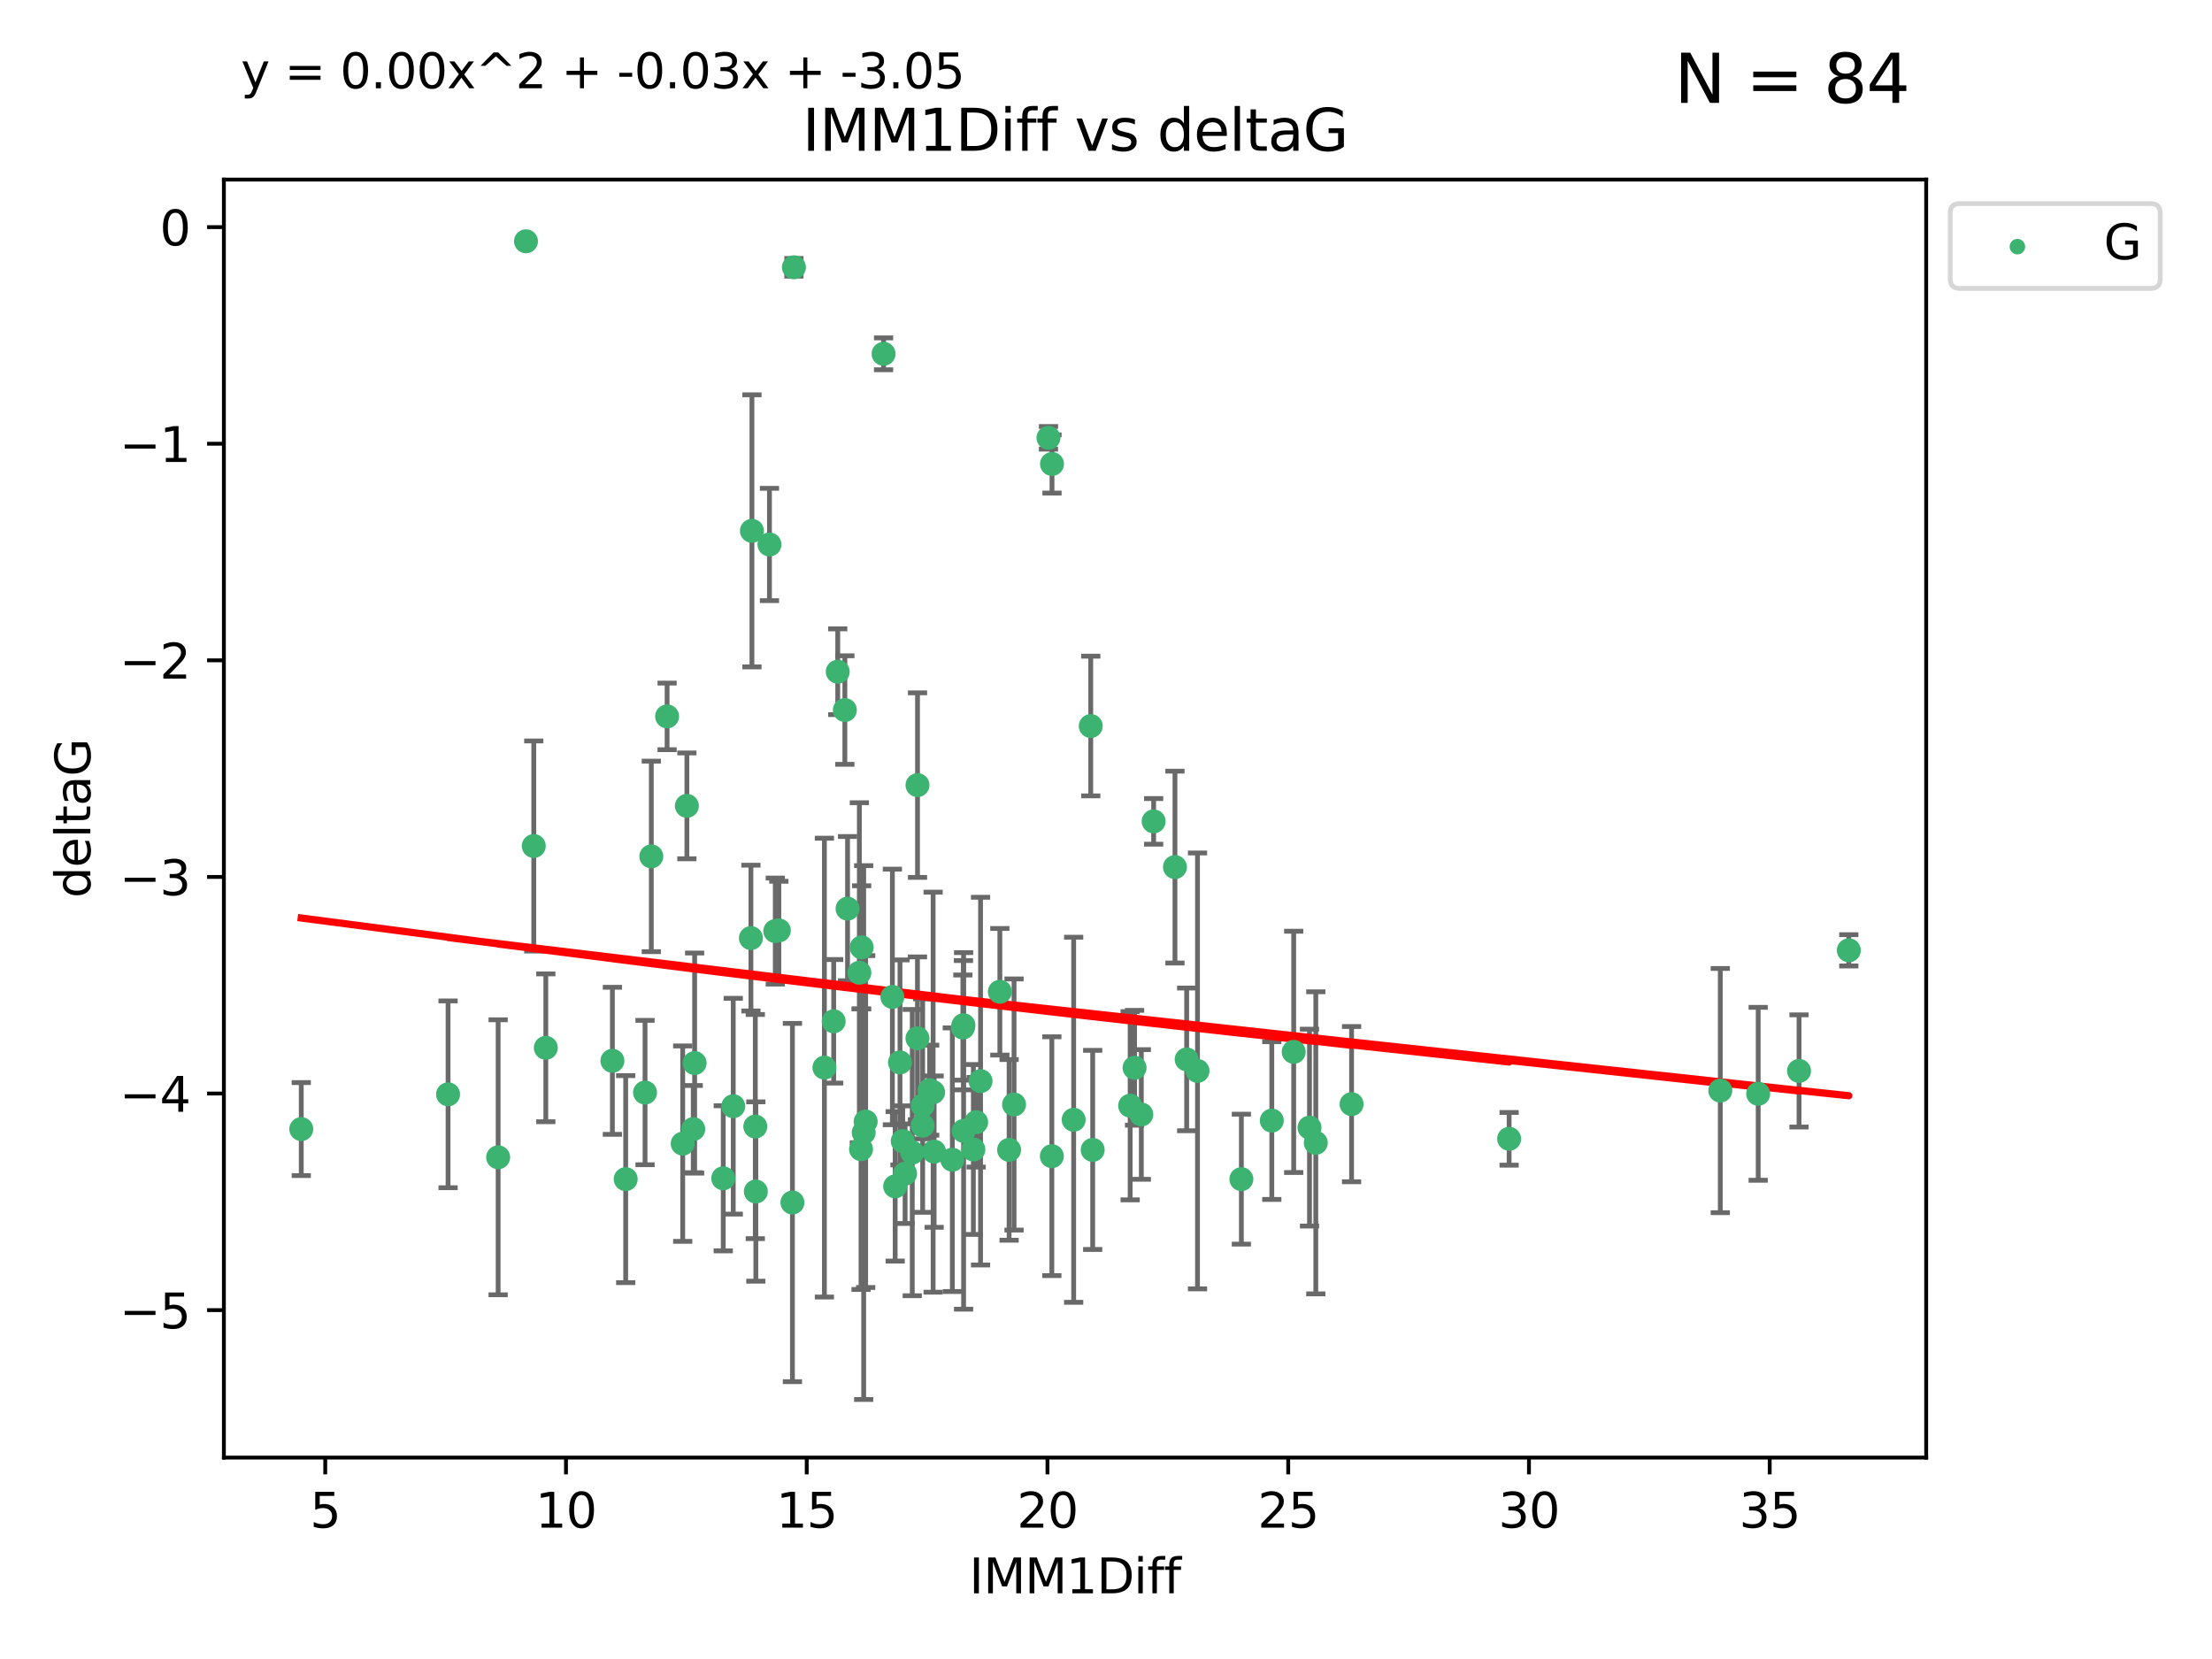 <?xml version="1.0" encoding="utf-8" standalone="no"?>
<!DOCTYPE svg PUBLIC "-//W3C//DTD SVG 1.1//EN"
  "http://www.w3.org/Graphics/SVG/1.1/DTD/svg11.dtd">
<svg xmlns:xlink="http://www.w3.org/1999/xlink" width="460.8pt" height="345.6pt" viewBox="0 0 460.8 345.6" xmlns="http://www.w3.org/2000/svg" version="1.1">
 <defs>
  <style type="text/css">*{stroke-linejoin: round; stroke-linecap: butt}</style>
 </defs>
 <g id="figure_1">
  <g id="patch_1">
   <path d="M 0 345.6 
L 460.8 345.6 
L 460.8 0 
L 0 0 
z
" style="fill: #ffffff"/>
  </g>
  <g id="axes_1">
   <g id="patch_2">
    <path d="M 46.64 303.64 
L 401.26 303.64 
L 401.26 37.411 
L 46.64 37.411 
z
" style="fill: #ffffff"/>
   </g>
   <g id="PathCollection_1">
    <defs>
     <path id="mffdbdaf024" d="M 0 1.118 
C 0.297 1.118 0.581 1 0.791 0.791 
C 1 0.581 1.118 0.297 1.118 0 
C 1.118 -0.297 1 -0.581 0.791 -0.791 
C 0.581 -1 0.297 -1.118 0 -1.118 
C -0.297 -1.118 -0.581 -1 -0.791 -0.791 
C -1 -0.581 -1.118 -0.297 -1.118 0 
C -1.118 0.297 -1 0.581 -0.791 0.791 
C -0.581 1 -0.297 1.118 0 1.118 
z
" style="stroke: #3cb371"/>
    </defs>
    <g clip-path="url(#p350403cdc2)">
     <use xlink:href="#mffdbdaf024" x="62.759" y="235.21" style="fill: #3cb371; stroke: #3cb371"/>
     <use xlink:href="#mffdbdaf024" x="130.343" y="245.636" style="fill: #3cb371; stroke: #3cb371"/>
     <use xlink:href="#mffdbdaf024" x="179.371" y="239.396" style="fill: #3cb371; stroke: #3cb371"/>
     <use xlink:href="#mffdbdaf024" x="93.341" y="227.969" style="fill: #3cb371; stroke: #3cb371"/>
     <use xlink:href="#mffdbdaf024" x="264.939" y="233.438" style="fill: #3cb371; stroke: #3cb371"/>
     <use xlink:href="#mffdbdaf024" x="157.344" y="234.679" style="fill: #3cb371; stroke: #3cb371"/>
     <use xlink:href="#mffdbdaf024" x="219.12" y="240.856" style="fill: #3cb371; stroke: #3cb371"/>
     <use xlink:href="#mffdbdaf024" x="144.415" y="235.209" style="fill: #3cb371; stroke: #3cb371"/>
     <use xlink:href="#mffdbdaf024" x="165.078" y="250.507" style="fill: #3cb371; stroke: #3cb371"/>
     <use xlink:href="#mffdbdaf024" x="188.548" y="244.499" style="fill: #3cb371; stroke: #3cb371"/>
     <use xlink:href="#mffdbdaf024" x="281.559" y="230.01" style="fill: #3cb371; stroke: #3cb371"/>
     <use xlink:href="#mffdbdaf024" x="150.664" y="245.465" style="fill: #3cb371; stroke: #3cb371"/>
     <use xlink:href="#mffdbdaf024" x="202.771" y="239.458" style="fill: #3cb371; stroke: #3cb371"/>
     <use xlink:href="#mffdbdaf024" x="186.482" y="247.139" style="fill: #3cb371; stroke: #3cb371"/>
     <use xlink:href="#mffdbdaf024" x="269.502" y="219.121" style="fill: #3cb371; stroke: #3cb371"/>
     <use xlink:href="#mffdbdaf024" x="236.352" y="222.438" style="fill: #3cb371; stroke: #3cb371"/>
     <use xlink:href="#mffdbdaf024" x="179.922" y="235.937" style="fill: #3cb371; stroke: #3cb371"/>
     <use xlink:href="#mffdbdaf024" x="203.353" y="233.778" style="fill: #3cb371; stroke: #3cb371"/>
     <use xlink:href="#mffdbdaf024" x="204.266" y="225.218" style="fill: #3cb371; stroke: #3cb371"/>
     <use xlink:href="#mffdbdaf024" x="227.626" y="239.545" style="fill: #3cb371; stroke: #3cb371"/>
     <use xlink:href="#mffdbdaf024" x="272.792" y="234.902" style="fill: #3cb371; stroke: #3cb371"/>
     <use xlink:href="#mffdbdaf024" x="244.768" y="180.628" style="fill: #3cb371; stroke: #3cb371"/>
     <use xlink:href="#mffdbdaf024" x="103.773" y="241.086" style="fill: #3cb371; stroke: #3cb371"/>
     <use xlink:href="#mffdbdaf024" x="187.485" y="221.322" style="fill: #3cb371; stroke: #3cb371"/>
     <use xlink:href="#mffdbdaf024" x="210.214" y="239.542" style="fill: #3cb371; stroke: #3cb371"/>
     <use xlink:href="#mffdbdaf024" x="274.106" y="238.074" style="fill: #3cb371; stroke: #3cb371"/>
     <use xlink:href="#mffdbdaf024" x="192.209" y="230.321" style="fill: #3cb371; stroke: #3cb371"/>
     <use xlink:href="#mffdbdaf024" x="173.673" y="212.755" style="fill: #3cb371; stroke: #3cb371"/>
     <use xlink:href="#mffdbdaf024" x="200.735" y="235.588" style="fill: #3cb371; stroke: #3cb371"/>
     <use xlink:href="#mffdbdaf024" x="194.386" y="227.525" style="fill: #3cb371; stroke: #3cb371"/>
     <use xlink:href="#mffdbdaf024" x="188.057" y="237.715" style="fill: #3cb371; stroke: #3cb371"/>
     <use xlink:href="#mffdbdaf024" x="162.249" y="193.822" style="fill: #3cb371; stroke: #3cb371"/>
     <use xlink:href="#mffdbdaf024" x="237.757" y="232.165" style="fill: #3cb371; stroke: #3cb371"/>
     <use xlink:href="#mffdbdaf024" x="194.597" y="239.905" style="fill: #3cb371; stroke: #3cb371"/>
     <use xlink:href="#mffdbdaf024" x="138.969" y="149.237" style="fill: #3cb371; stroke: #3cb371"/>
     <use xlink:href="#mffdbdaf024" x="156.642" y="110.585" style="fill: #3cb371; stroke: #3cb371"/>
     <use xlink:href="#mffdbdaf024" x="190.043" y="240.11" style="fill: #3cb371; stroke: #3cb371"/>
     <use xlink:href="#mffdbdaf024" x="314.378" y="237.234" style="fill: #3cb371; stroke: #3cb371"/>
     <use xlink:href="#mffdbdaf024" x="235.43" y="230.339" style="fill: #3cb371; stroke: #3cb371"/>
     <use xlink:href="#mffdbdaf024" x="258.599" y="245.638" style="fill: #3cb371; stroke: #3cb371"/>
     <use xlink:href="#mffdbdaf024" x="127.574" y="220.986" style="fill: #3cb371; stroke: #3cb371"/>
     <use xlink:href="#mffdbdaf024" x="156.431" y="195.418" style="fill: #3cb371; stroke: #3cb371"/>
     <use xlink:href="#mffdbdaf024" x="161.507" y="193.962" style="fill: #3cb371; stroke: #3cb371"/>
     <use xlink:href="#mffdbdaf024" x="180.334" y="233.64" style="fill: #3cb371; stroke: #3cb371"/>
     <use xlink:href="#mffdbdaf024" x="184.065" y="73.708" style="fill: #3cb371; stroke: #3cb371"/>
     <use xlink:href="#mffdbdaf024" x="198.388" y="241.588" style="fill: #3cb371; stroke: #3cb371"/>
     <use xlink:href="#mffdbdaf024" x="358.37" y="227.188" style="fill: #3cb371; stroke: #3cb371"/>
     <use xlink:href="#mffdbdaf024" x="192.209" y="234.491" style="fill: #3cb371; stroke: #3cb371"/>
     <use xlink:href="#mffdbdaf024" x="223.664" y="233.267" style="fill: #3cb371; stroke: #3cb371"/>
     <use xlink:href="#mffdbdaf024" x="157.455" y="248.215" style="fill: #3cb371; stroke: #3cb371"/>
     <use xlink:href="#mffdbdaf024" x="191.126" y="216.298" style="fill: #3cb371; stroke: #3cb371"/>
     <use xlink:href="#mffdbdaf024" x="374.77" y="223.095" style="fill: #3cb371; stroke: #3cb371"/>
     <use xlink:href="#mffdbdaf024" x="160.293" y="113.426" style="fill: #3cb371; stroke: #3cb371"/>
     <use xlink:href="#mffdbdaf024" x="193.664" y="227.101" style="fill: #3cb371; stroke: #3cb371"/>
     <use xlink:href="#mffdbdaf024" x="366.264" y="227.86" style="fill: #3cb371; stroke: #3cb371"/>
     <use xlink:href="#mffdbdaf024" x="174.516" y="139.931" style="fill: #3cb371; stroke: #3cb371"/>
     <use xlink:href="#mffdbdaf024" x="134.375" y="227.599" style="fill: #3cb371; stroke: #3cb371"/>
     <use xlink:href="#mffdbdaf024" x="200.585" y="214.058" style="fill: #3cb371; stroke: #3cb371"/>
     <use xlink:href="#mffdbdaf024" x="143.091" y="167.877" style="fill: #3cb371; stroke: #3cb371"/>
     <use xlink:href="#mffdbdaf024" x="179.02" y="202.635" style="fill: #3cb371; stroke: #3cb371"/>
     <use xlink:href="#mffdbdaf024" x="109.57" y="50.266" style="fill: #3cb371; stroke: #3cb371"/>
     <use xlink:href="#mffdbdaf024" x="135.679" y="178.402" style="fill: #3cb371; stroke: #3cb371"/>
     <use xlink:href="#mffdbdaf024" x="176" y="147.918" style="fill: #3cb371; stroke: #3cb371"/>
     <use xlink:href="#mffdbdaf024" x="249.462" y="223.093" style="fill: #3cb371; stroke: #3cb371"/>
     <use xlink:href="#mffdbdaf024" x="227.225" y="151.245" style="fill: #3cb371; stroke: #3cb371"/>
     <use xlink:href="#mffdbdaf024" x="385.141" y="197.967" style="fill: #3cb371; stroke: #3cb371"/>
     <use xlink:href="#mffdbdaf024" x="171.738" y="222.403" style="fill: #3cb371; stroke: #3cb371"/>
     <use xlink:href="#mffdbdaf024" x="176.562" y="189.289" style="fill: #3cb371; stroke: #3cb371"/>
     <use xlink:href="#mffdbdaf024" x="247.205" y="220.694" style="fill: #3cb371; stroke: #3cb371"/>
     <use xlink:href="#mffdbdaf024" x="179.501" y="197.354" style="fill: #3cb371; stroke: #3cb371"/>
     <use xlink:href="#mffdbdaf024" x="185.9" y="207.68" style="fill: #3cb371; stroke: #3cb371"/>
     <use xlink:href="#mffdbdaf024" x="208.288" y="206.604" style="fill: #3cb371; stroke: #3cb371"/>
     <use xlink:href="#mffdbdaf024" x="211.247" y="230.088" style="fill: #3cb371; stroke: #3cb371"/>
     <use xlink:href="#mffdbdaf024" x="111.195" y="176.241" style="fill: #3cb371; stroke: #3cb371"/>
     <use xlink:href="#mffdbdaf024" x="144.706" y="221.454" style="fill: #3cb371; stroke: #3cb371"/>
     <use xlink:href="#mffdbdaf024" x="142.219" y="238.241" style="fill: #3cb371; stroke: #3cb371"/>
     <use xlink:href="#mffdbdaf024" x="152.75" y="230.443" style="fill: #3cb371; stroke: #3cb371"/>
     <use xlink:href="#mffdbdaf024" x="191.136" y="163.553" style="fill: #3cb371; stroke: #3cb371"/>
     <use xlink:href="#mffdbdaf024" x="200.705" y="213.569" style="fill: #3cb371; stroke: #3cb371"/>
     <use xlink:href="#mffdbdaf024" x="219.151" y="96.654" style="fill: #3cb371; stroke: #3cb371"/>
     <use xlink:href="#mffdbdaf024" x="165.388" y="55.682" style="fill: #3cb371; stroke: #3cb371"/>
     <use xlink:href="#mffdbdaf024" x="218.418" y="91.203" style="fill: #3cb371; stroke: #3cb371"/>
     <use xlink:href="#mffdbdaf024" x="240.324" y="171.107" style="fill: #3cb371; stroke: #3cb371"/>
     <use xlink:href="#mffdbdaf024" x="113.703" y="218.278" style="fill: #3cb371; stroke: #3cb371"/>
    </g>
   </g>
   <g id="matplotlib.axis_1">
    <g id="xtick_1">
     <g id="line2d_1">
      <defs>
       <path id="mfec457df50" d="M 0 0 
L 0 3.5 
" style="stroke: #000000; stroke-width: 0.8"/>
      </defs>
      <g>
       <use xlink:href="#mfec457df50" x="67.754" y="303.64" style="stroke: #000000; stroke-width: 0.8"/>
      </g>
     </g>
     <g id="text_1">
      <!-- 5 -->
      <g transform="translate(64.573 318.238)scale(0.1 -0.1)">
       <defs>
        <path id="DejaVuSans-35" d="M 691 4666 
L 3169 4666 
L 3169 4134 
L 1269 4134 
L 1269 2991 
Q 1406 3038 1543 3061 
Q 1681 3084 1819 3084 
Q 2600 3084 3056 2656 
Q 3513 2228 3513 1497 
Q 3513 744 3044 326 
Q 2575 -91 1722 -91 
Q 1428 -91 1123 -41 
Q 819 9 494 109 
L 494 744 
Q 775 591 1075 516 
Q 1375 441 1709 441 
Q 2250 441 2565 725 
Q 2881 1009 2881 1497 
Q 2881 1984 2565 2268 
Q 2250 2553 1709 2553 
Q 1456 2553 1204 2497 
Q 953 2441 691 2322 
L 691 4666 
z
" transform="scale(0.016)"/>
       </defs>
       <use xlink:href="#DejaVuSans-35"/>
      </g>
     </g>
    </g>
    <g id="xtick_2">
     <g id="line2d_2">
      <g>
       <use xlink:href="#mfec457df50" x="117.905" y="303.64" style="stroke: #000000; stroke-width: 0.8"/>
      </g>
     </g>
     <g id="text_2">
      <!-- 10 -->
      <g transform="translate(111.543 318.238)scale(0.1 -0.1)">
       <defs>
        <path id="DejaVuSans-31" d="M 794 531 
L 1825 531 
L 1825 4091 
L 703 3866 
L 703 4441 
L 1819 4666 
L 2450 4666 
L 2450 531 
L 3481 531 
L 3481 0 
L 794 0 
L 794 531 
z
" transform="scale(0.016)"/>
        <path id="DejaVuSans-30" d="M 2034 4250 
Q 1547 4250 1301 3770 
Q 1056 3291 1056 2328 
Q 1056 1369 1301 889 
Q 1547 409 2034 409 
Q 2525 409 2770 889 
Q 3016 1369 3016 2328 
Q 3016 3291 2770 3770 
Q 2525 4250 2034 4250 
z
M 2034 4750 
Q 2819 4750 3233 4129 
Q 3647 3509 3647 2328 
Q 3647 1150 3233 529 
Q 2819 -91 2034 -91 
Q 1250 -91 836 529 
Q 422 1150 422 2328 
Q 422 3509 836 4129 
Q 1250 4750 2034 4750 
z
" transform="scale(0.016)"/>
       </defs>
       <use xlink:href="#DejaVuSans-31"/>
       <use xlink:href="#DejaVuSans-30" x="63.623"/>
      </g>
     </g>
    </g>
    <g id="xtick_3">
     <g id="line2d_3">
      <g>
       <use xlink:href="#mfec457df50" x="168.057" y="303.64" style="stroke: #000000; stroke-width: 0.8"/>
      </g>
     </g>
     <g id="text_3">
      <!-- 15 -->
      <g transform="translate(161.694 318.238)scale(0.1 -0.1)">
       <use xlink:href="#DejaVuSans-31"/>
       <use xlink:href="#DejaVuSans-35" x="63.623"/>
      </g>
     </g>
    </g>
    <g id="xtick_4">
     <g id="line2d_4">
      <g>
       <use xlink:href="#mfec457df50" x="218.208" y="303.64" style="stroke: #000000; stroke-width: 0.8"/>
      </g>
     </g>
     <g id="text_4">
      <!-- 20 -->
      <g transform="translate(211.845 318.238)scale(0.1 -0.1)">
       <defs>
        <path id="DejaVuSans-32" d="M 1228 531 
L 3431 531 
L 3431 0 
L 469 0 
L 469 531 
Q 828 903 1448 1529 
Q 2069 2156 2228 2338 
Q 2531 2678 2651 2914 
Q 2772 3150 2772 3378 
Q 2772 3750 2511 3984 
Q 2250 4219 1831 4219 
Q 1534 4219 1204 4116 
Q 875 4013 500 3803 
L 500 4441 
Q 881 4594 1212 4672 
Q 1544 4750 1819 4750 
Q 2544 4750 2975 4387 
Q 3406 4025 3406 3419 
Q 3406 3131 3298 2873 
Q 3191 2616 2906 2266 
Q 2828 2175 2409 1742 
Q 1991 1309 1228 531 
z
" transform="scale(0.016)"/>
       </defs>
       <use xlink:href="#DejaVuSans-32"/>
       <use xlink:href="#DejaVuSans-30" x="63.623"/>
      </g>
     </g>
    </g>
    <g id="xtick_5">
     <g id="line2d_5">
      <g>
       <use xlink:href="#mfec457df50" x="268.359" y="303.64" style="stroke: #000000; stroke-width: 0.8"/>
      </g>
     </g>
     <g id="text_5">
      <!-- 25 -->
      <g transform="translate(261.996 318.238)scale(0.1 -0.1)">
       <use xlink:href="#DejaVuSans-32"/>
       <use xlink:href="#DejaVuSans-35" x="63.623"/>
      </g>
     </g>
    </g>
    <g id="xtick_6">
     <g id="line2d_6">
      <g>
       <use xlink:href="#mfec457df50" x="318.51" y="303.64" style="stroke: #000000; stroke-width: 0.8"/>
      </g>
     </g>
     <g id="text_6">
      <!-- 30 -->
      <g transform="translate(312.148 318.238)scale(0.1 -0.1)">
       <defs>
        <path id="DejaVuSans-33" d="M 2597 2516 
Q 3050 2419 3304 2112 
Q 3559 1806 3559 1356 
Q 3559 666 3084 287 
Q 2609 -91 1734 -91 
Q 1441 -91 1130 -33 
Q 819 25 488 141 
L 488 750 
Q 750 597 1062 519 
Q 1375 441 1716 441 
Q 2309 441 2620 675 
Q 2931 909 2931 1356 
Q 2931 1769 2642 2001 
Q 2353 2234 1838 2234 
L 1294 2234 
L 1294 2753 
L 1863 2753 
Q 2328 2753 2575 2939 
Q 2822 3125 2822 3475 
Q 2822 3834 2567 4026 
Q 2313 4219 1838 4219 
Q 1578 4219 1281 4162 
Q 984 4106 628 3988 
L 628 4550 
Q 988 4650 1302 4700 
Q 1616 4750 1894 4750 
Q 2613 4750 3031 4423 
Q 3450 4097 3450 3541 
Q 3450 3153 3228 2886 
Q 3006 2619 2597 2516 
z
" transform="scale(0.016)"/>
       </defs>
       <use xlink:href="#DejaVuSans-33"/>
       <use xlink:href="#DejaVuSans-30" x="63.623"/>
      </g>
     </g>
    </g>
    <g id="xtick_7">
     <g id="line2d_7">
      <g>
       <use xlink:href="#mfec457df50" x="368.661" y="303.64" style="stroke: #000000; stroke-width: 0.8"/>
      </g>
     </g>
     <g id="text_7">
      <!-- 35 -->
      <g transform="translate(362.299 318.238)scale(0.1 -0.1)">
       <use xlink:href="#DejaVuSans-33"/>
       <use xlink:href="#DejaVuSans-35" x="63.623"/>
      </g>
     </g>
    </g>
    <g id="text_8">
     <!-- IMM1Diff -->
     <g transform="translate(201.906 331.917)scale(0.1 -0.1)">
      <defs>
       <path id="DejaVuSans-49" d="M 628 4666 
L 1259 4666 
L 1259 0 
L 628 0 
L 628 4666 
z
" transform="scale(0.016)"/>
       <path id="DejaVuSans-4d" d="M 628 4666 
L 1569 4666 
L 2759 1491 
L 3956 4666 
L 4897 4666 
L 4897 0 
L 4281 0 
L 4281 4097 
L 3078 897 
L 2444 897 
L 1241 4097 
L 1241 0 
L 628 0 
L 628 4666 
z
" transform="scale(0.016)"/>
       <path id="DejaVuSans-44" d="M 1259 4147 
L 1259 519 
L 2022 519 
Q 2988 519 3436 956 
Q 3884 1394 3884 2338 
Q 3884 3275 3436 3711 
Q 2988 4147 2022 4147 
L 1259 4147 
z
M 628 4666 
L 1925 4666 
Q 3281 4666 3915 4102 
Q 4550 3538 4550 2338 
Q 4550 1131 3912 565 
Q 3275 0 1925 0 
L 628 0 
L 628 4666 
z
" transform="scale(0.016)"/>
       <path id="DejaVuSans-69" d="M 603 3500 
L 1178 3500 
L 1178 0 
L 603 0 
L 603 3500 
z
M 603 4863 
L 1178 4863 
L 1178 4134 
L 603 4134 
L 603 4863 
z
" transform="scale(0.016)"/>
       <path id="DejaVuSans-66" d="M 2375 4863 
L 2375 4384 
L 1825 4384 
Q 1516 4384 1395 4259 
Q 1275 4134 1275 3809 
L 1275 3500 
L 2222 3500 
L 2222 3053 
L 1275 3053 
L 1275 0 
L 697 0 
L 697 3053 
L 147 3053 
L 147 3500 
L 697 3500 
L 697 3744 
Q 697 4328 969 4595 
Q 1241 4863 1831 4863 
L 2375 4863 
z
" transform="scale(0.016)"/>
      </defs>
      <use xlink:href="#DejaVuSans-49"/>
      <use xlink:href="#DejaVuSans-4d" x="29.492"/>
      <use xlink:href="#DejaVuSans-4d" x="115.771"/>
      <use xlink:href="#DejaVuSans-31" x="202.051"/>
      <use xlink:href="#DejaVuSans-44" x="265.674"/>
      <use xlink:href="#DejaVuSans-69" x="342.676"/>
      <use xlink:href="#DejaVuSans-66" x="370.459"/>
      <use xlink:href="#DejaVuSans-66" x="405.664"/>
     </g>
    </g>
   </g>
   <g id="matplotlib.axis_2">
    <g id="ytick_1">
     <g id="line2d_8">
      <defs>
       <path id="m29fd6d6755" d="M 0 0 
L -3.5 0 
" style="stroke: #000000; stroke-width: 0.8"/>
      </defs>
      <g>
       <use xlink:href="#m29fd6d6755" x="46.64" y="272.918" style="stroke: #000000; stroke-width: 0.8"/>
      </g>
     </g>
     <g id="text_9">
      <!-- −5 -->
      <g transform="translate(24.898 276.717)scale(0.1 -0.1)">
       <defs>
        <path id="DejaVuSans-2212" d="M 678 2272 
L 4684 2272 
L 4684 1741 
L 678 1741 
L 678 2272 
z
" transform="scale(0.016)"/>
       </defs>
       <use xlink:href="#DejaVuSans-2212"/>
       <use xlink:href="#DejaVuSans-35" x="83.789"/>
      </g>
     </g>
    </g>
    <g id="ytick_2">
     <g id="line2d_9">
      <g>
       <use xlink:href="#m29fd6d6755" x="46.64" y="227.798" style="stroke: #000000; stroke-width: 0.8"/>
      </g>
     </g>
     <g id="text_10">
      <!-- −4 -->
      <g transform="translate(24.898 231.598)scale(0.1 -0.1)">
       <defs>
        <path id="DejaVuSans-34" d="M 2419 4116 
L 825 1625 
L 2419 1625 
L 2419 4116 
z
M 2253 4666 
L 3047 4666 
L 3047 1625 
L 3713 1625 
L 3713 1100 
L 3047 1100 
L 3047 0 
L 2419 0 
L 2419 1100 
L 313 1100 
L 313 1709 
L 2253 4666 
z
" transform="scale(0.016)"/>
       </defs>
       <use xlink:href="#DejaVuSans-2212"/>
       <use xlink:href="#DejaVuSans-34" x="83.789"/>
      </g>
     </g>
    </g>
    <g id="ytick_3">
     <g id="line2d_10">
      <g>
       <use xlink:href="#m29fd6d6755" x="46.64" y="182.678" style="stroke: #000000; stroke-width: 0.8"/>
      </g>
     </g>
     <g id="text_11">
      <!-- −3 -->
      <g transform="translate(24.898 186.478)scale(0.1 -0.1)">
       <use xlink:href="#DejaVuSans-2212"/>
       <use xlink:href="#DejaVuSans-33" x="83.789"/>
      </g>
     </g>
    </g>
    <g id="ytick_4">
     <g id="line2d_11">
      <g>
       <use xlink:href="#m29fd6d6755" x="46.64" y="137.559" style="stroke: #000000; stroke-width: 0.8"/>
      </g>
     </g>
     <g id="text_12">
      <!-- −2 -->
      <g transform="translate(24.898 141.358)scale(0.1 -0.1)">
       <use xlink:href="#DejaVuSans-2212"/>
       <use xlink:href="#DejaVuSans-32" x="83.789"/>
      </g>
     </g>
    </g>
    <g id="ytick_5">
     <g id="line2d_12">
      <g>
       <use xlink:href="#m29fd6d6755" x="46.64" y="92.439" style="stroke: #000000; stroke-width: 0.8"/>
      </g>
     </g>
     <g id="text_13">
      <!-- −1 -->
      <g transform="translate(24.898 96.238)scale(0.1 -0.1)">
       <use xlink:href="#DejaVuSans-2212"/>
       <use xlink:href="#DejaVuSans-31" x="83.789"/>
      </g>
     </g>
    </g>
    <g id="ytick_6">
     <g id="line2d_13">
      <g>
       <use xlink:href="#m29fd6d6755" x="46.64" y="47.319" style="stroke: #000000; stroke-width: 0.8"/>
      </g>
     </g>
     <g id="text_14">
      <!-- 0 -->
      <g transform="translate(33.278 51.118)scale(0.1 -0.1)">
       <use xlink:href="#DejaVuSans-30"/>
      </g>
     </g>
    </g>
    <g id="text_15">
     <!-- deltaG -->
     <g transform="translate(18.818 187.064)rotate(-90)scale(0.1 -0.1)">
      <defs>
       <path id="DejaVuSans-64" d="M 2906 2969 
L 2906 4863 
L 3481 4863 
L 3481 0 
L 2906 0 
L 2906 525 
Q 2725 213 2448 61 
Q 2172 -91 1784 -91 
Q 1150 -91 751 415 
Q 353 922 353 1747 
Q 353 2572 751 3078 
Q 1150 3584 1784 3584 
Q 2172 3584 2448 3432 
Q 2725 3281 2906 2969 
z
M 947 1747 
Q 947 1113 1208 752 
Q 1469 391 1925 391 
Q 2381 391 2643 752 
Q 2906 1113 2906 1747 
Q 2906 2381 2643 2742 
Q 2381 3103 1925 3103 
Q 1469 3103 1208 2742 
Q 947 2381 947 1747 
z
" transform="scale(0.016)"/>
       <path id="DejaVuSans-65" d="M 3597 1894 
L 3597 1613 
L 953 1613 
Q 991 1019 1311 708 
Q 1631 397 2203 397 
Q 2534 397 2845 478 
Q 3156 559 3463 722 
L 3463 178 
Q 3153 47 2828 -22 
Q 2503 -91 2169 -91 
Q 1331 -91 842 396 
Q 353 884 353 1716 
Q 353 2575 817 3079 
Q 1281 3584 2069 3584 
Q 2775 3584 3186 3129 
Q 3597 2675 3597 1894 
z
M 3022 2063 
Q 3016 2534 2758 2815 
Q 2500 3097 2075 3097 
Q 1594 3097 1305 2825 
Q 1016 2553 972 2059 
L 3022 2063 
z
" transform="scale(0.016)"/>
       <path id="DejaVuSans-6c" d="M 603 4863 
L 1178 4863 
L 1178 0 
L 603 0 
L 603 4863 
z
" transform="scale(0.016)"/>
       <path id="DejaVuSans-74" d="M 1172 4494 
L 1172 3500 
L 2356 3500 
L 2356 3053 
L 1172 3053 
L 1172 1153 
Q 1172 725 1289 603 
Q 1406 481 1766 481 
L 2356 481 
L 2356 0 
L 1766 0 
Q 1100 0 847 248 
Q 594 497 594 1153 
L 594 3053 
L 172 3053 
L 172 3500 
L 594 3500 
L 594 4494 
L 1172 4494 
z
" transform="scale(0.016)"/>
       <path id="DejaVuSans-61" d="M 2194 1759 
Q 1497 1759 1228 1600 
Q 959 1441 959 1056 
Q 959 750 1161 570 
Q 1363 391 1709 391 
Q 2188 391 2477 730 
Q 2766 1069 2766 1631 
L 2766 1759 
L 2194 1759 
z
M 3341 1997 
L 3341 0 
L 2766 0 
L 2766 531 
Q 2569 213 2275 61 
Q 1981 -91 1556 -91 
Q 1019 -91 701 211 
Q 384 513 384 1019 
Q 384 1609 779 1909 
Q 1175 2209 1959 2209 
L 2766 2209 
L 2766 2266 
Q 2766 2663 2505 2880 
Q 2244 3097 1772 3097 
Q 1472 3097 1187 3025 
Q 903 2953 641 2809 
L 641 3341 
Q 956 3463 1253 3523 
Q 1550 3584 1831 3584 
Q 2591 3584 2966 3190 
Q 3341 2797 3341 1997 
z
" transform="scale(0.016)"/>
       <path id="DejaVuSans-47" d="M 3809 666 
L 3809 1919 
L 2778 1919 
L 2778 2438 
L 4434 2438 
L 4434 434 
Q 4069 175 3628 42 
Q 3188 -91 2688 -91 
Q 1594 -91 976 548 
Q 359 1188 359 2328 
Q 359 3472 976 4111 
Q 1594 4750 2688 4750 
Q 3144 4750 3555 4637 
Q 3966 4525 4313 4306 
L 4313 3634 
Q 3963 3931 3569 4081 
Q 3175 4231 2741 4231 
Q 1884 4231 1454 3753 
Q 1025 3275 1025 2328 
Q 1025 1384 1454 906 
Q 1884 428 2741 428 
Q 3075 428 3337 486 
Q 3600 544 3809 666 
z
" transform="scale(0.016)"/>
      </defs>
      <use xlink:href="#DejaVuSans-64"/>
      <use xlink:href="#DejaVuSans-65" x="63.477"/>
      <use xlink:href="#DejaVuSans-6c" x="125"/>
      <use xlink:href="#DejaVuSans-74" x="152.783"/>
      <use xlink:href="#DejaVuSans-61" x="191.992"/>
      <use xlink:href="#DejaVuSans-47" x="253.271"/>
     </g>
    </g>
   </g>
   <g id="LineCollection_1">
    <path d="M 62.759 244.896 
L 62.759 225.523 
" clip-path="url(#p350403cdc2)" style="fill: none; stroke: #696969"/>
    <path d="M 130.343 267.198 
L 130.343 224.073 
" clip-path="url(#p350403cdc2)" style="fill: none; stroke: #696969"/>
    <path d="M 179.371 268.614 
L 179.371 210.178 
" clip-path="url(#p350403cdc2)" style="fill: none; stroke: #696969"/>
    <path d="M 93.341 247.429 
L 93.341 208.509 
" clip-path="url(#p350403cdc2)" style="fill: none; stroke: #696969"/>
    <path d="M 264.939 249.866 
L 264.939 217.01 
" clip-path="url(#p350403cdc2)" style="fill: none; stroke: #696969"/>
    <path d="M 157.344 258.027 
L 157.344 211.332 
" clip-path="url(#p350403cdc2)" style="fill: none; stroke: #696969"/>
    <path d="M 219.12 265.736 
L 219.12 215.976 
" clip-path="url(#p350403cdc2)" style="fill: none; stroke: #696969"/>
    <path d="M 144.415 244.293 
L 144.415 226.126 
" clip-path="url(#p350403cdc2)" style="fill: none; stroke: #696969"/>
    <path d="M 165.078 287.827 
L 165.078 213.187 
" clip-path="url(#p350403cdc2)" style="fill: none; stroke: #696969"/>
    <path d="M 188.548 254.873 
L 188.548 234.125 
" clip-path="url(#p350403cdc2)" style="fill: none; stroke: #696969"/>
    <path d="M 281.559 246.181 
L 281.559 213.838 
" clip-path="url(#p350403cdc2)" style="fill: none; stroke: #696969"/>
    <path d="M 150.664 260.581 
L 150.664 230.349 
" clip-path="url(#p350403cdc2)" style="fill: none; stroke: #696969"/>
    <path d="M 202.771 257.155 
L 202.771 221.76 
" clip-path="url(#p350403cdc2)" style="fill: none; stroke: #696969"/>
    <path d="M 186.482 262.704 
L 186.482 231.574 
" clip-path="url(#p350403cdc2)" style="fill: none; stroke: #696969"/>
    <path d="M 269.502 244.252 
L 269.502 193.99 
" clip-path="url(#p350403cdc2)" style="fill: none; stroke: #696969"/>
    <path d="M 236.352 234.399 
L 236.352 210.477 
" clip-path="url(#p350403cdc2)" style="fill: none; stroke: #696969"/>
    <path d="M 179.922 291.539 
L 179.922 180.336 
" clip-path="url(#p350403cdc2)" style="fill: none; stroke: #696969"/>
    <path d="M 203.353 243.123 
L 203.353 224.432 
" clip-path="url(#p350403cdc2)" style="fill: none; stroke: #696969"/>
    <path d="M 204.266 263.519 
L 204.266 186.917 
" clip-path="url(#p350403cdc2)" style="fill: none; stroke: #696969"/>
    <path d="M 227.626 260.283 
L 227.626 218.806 
" clip-path="url(#p350403cdc2)" style="fill: none; stroke: #696969"/>
    <path d="M 272.792 255.409 
L 272.792 214.396 
" clip-path="url(#p350403cdc2)" style="fill: none; stroke: #696969"/>
    <path d="M 244.768 200.612 
L 244.768 160.644 
" clip-path="url(#p350403cdc2)" style="fill: none; stroke: #696969"/>
    <path d="M 103.773 269.728 
L 103.773 212.445 
" clip-path="url(#p350403cdc2)" style="fill: none; stroke: #696969"/>
    <path d="M 187.485 242.676 
L 187.485 199.969 
" clip-path="url(#p350403cdc2)" style="fill: none; stroke: #696969"/>
    <path d="M 210.214 258.359 
L 210.214 220.725 
" clip-path="url(#p350403cdc2)" style="fill: none; stroke: #696969"/>
    <path d="M 274.106 269.539 
L 274.106 206.608 
" clip-path="url(#p350403cdc2)" style="fill: none; stroke: #696969"/>
    <path d="M 192.209 252.551 
L 192.209 208.09 
" clip-path="url(#p350403cdc2)" style="fill: none; stroke: #696969"/>
    <path d="M 173.673 225.622 
L 173.673 199.887 
" clip-path="url(#p350403cdc2)" style="fill: none; stroke: #696969"/>
    <path d="M 200.735 272.729 
L 200.735 198.446 
" clip-path="url(#p350403cdc2)" style="fill: none; stroke: #696969"/>
    <path d="M 194.386 269.191 
L 194.386 185.858 
" clip-path="url(#p350403cdc2)" style="fill: none; stroke: #696969"/>
    <path d="M 188.057 245.053 
L 188.057 230.377 
" clip-path="url(#p350403cdc2)" style="fill: none; stroke: #696969"/>
    <path d="M 162.249 204.051 
L 162.249 183.593 
" clip-path="url(#p350403cdc2)" style="fill: none; stroke: #696969"/>
    <path d="M 237.757 245.672 
L 237.757 218.658 
" clip-path="url(#p350403cdc2)" style="fill: none; stroke: #696969"/>
    <path d="M 194.597 255.67 
L 194.597 224.14 
" clip-path="url(#p350403cdc2)" style="fill: none; stroke: #696969"/>
    <path d="M 138.969 156.175 
L 138.969 142.299 
" clip-path="url(#p350403cdc2)" style="fill: none; stroke: #696969"/>
    <path d="M 156.642 138.926 
L 156.642 82.244 
" clip-path="url(#p350403cdc2)" style="fill: none; stroke: #696969"/>
    <path d="M 190.043 269.924 
L 190.043 210.295 
" clip-path="url(#p350403cdc2)" style="fill: none; stroke: #696969"/>
    <path d="M 314.378 242.726 
L 314.378 231.742 
" clip-path="url(#p350403cdc2)" style="fill: none; stroke: #696969"/>
    <path d="M 235.43 249.949 
L 235.43 210.73 
" clip-path="url(#p350403cdc2)" style="fill: none; stroke: #696969"/>
    <path d="M 258.599 259.171 
L 258.599 232.105 
" clip-path="url(#p350403cdc2)" style="fill: none; stroke: #696969"/>
    <path d="M 127.574 236.302 
L 127.574 205.67 
" clip-path="url(#p350403cdc2)" style="fill: none; stroke: #696969"/>
    <path d="M 156.431 210.604 
L 156.431 180.232 
" clip-path="url(#p350403cdc2)" style="fill: none; stroke: #696969"/>
    <path d="M 161.507 205.006 
L 161.507 182.917 
" clip-path="url(#p350403cdc2)" style="fill: none; stroke: #696969"/>
    <path d="M 180.334 268.206 
L 180.334 199.074 
" clip-path="url(#p350403cdc2)" style="fill: none; stroke: #696969"/>
    <path d="M 184.065 77.029 
L 184.065 70.387 
" clip-path="url(#p350403cdc2)" style="fill: none; stroke: #696969"/>
    <path d="M 198.388 269.045 
L 198.388 214.131 
" clip-path="url(#p350403cdc2)" style="fill: none; stroke: #696969"/>
    <path d="M 358.37 252.626 
L 358.37 201.75 
" clip-path="url(#p350403cdc2)" style="fill: none; stroke: #696969"/>
    <path d="M 192.209 237.236 
L 192.209 231.747 
" clip-path="url(#p350403cdc2)" style="fill: none; stroke: #696969"/>
    <path d="M 223.664 271.293 
L 223.664 195.242 
" clip-path="url(#p350403cdc2)" style="fill: none; stroke: #696969"/>
    <path d="M 157.455 266.897 
L 157.455 229.533 
" clip-path="url(#p350403cdc2)" style="fill: none; stroke: #696969"/>
    <path d="M 191.126 233.251 
L 191.126 199.345 
" clip-path="url(#p350403cdc2)" style="fill: none; stroke: #696969"/>
    <path d="M 374.77 234.78 
L 374.77 211.409 
" clip-path="url(#p350403cdc2)" style="fill: none; stroke: #696969"/>
    <path d="M 160.293 125.126 
L 160.293 101.726 
" clip-path="url(#p350403cdc2)" style="fill: none; stroke: #696969"/>
    <path d="M 193.664 236.473 
L 193.664 217.729 
" clip-path="url(#p350403cdc2)" style="fill: none; stroke: #696969"/>
    <path d="M 366.264 245.871 
L 366.264 209.849 
" clip-path="url(#p350403cdc2)" style="fill: none; stroke: #696969"/>
    <path d="M 174.516 148.86 
L 174.516 131.003 
" clip-path="url(#p350403cdc2)" style="fill: none; stroke: #696969"/>
    <path d="M 134.375 242.632 
L 134.375 212.565 
" clip-path="url(#p350403cdc2)" style="fill: none; stroke: #696969"/>
    <path d="M 200.585 225.009 
L 200.585 203.107 
" clip-path="url(#p350403cdc2)" style="fill: none; stroke: #696969"/>
    <path d="M 143.091 178.901 
L 143.091 156.854 
" clip-path="url(#p350403cdc2)" style="fill: none; stroke: #696969"/>
    <path d="M 179.02 238.046 
L 179.02 167.224 
" clip-path="url(#p350403cdc2)" style="fill: none; stroke: #696969"/>
    <path d="M 109.57 51.019 
L 109.57 49.513 
" clip-path="url(#p350403cdc2)" style="fill: none; stroke: #696969"/>
    <path d="M 135.679 198.246 
L 135.679 158.558 
" clip-path="url(#p350403cdc2)" style="fill: none; stroke: #696969"/>
    <path d="M 176 159.22 
L 176 136.615 
" clip-path="url(#p350403cdc2)" style="fill: none; stroke: #696969"/>
    <path d="M 249.462 268.493 
L 249.462 177.694 
" clip-path="url(#p350403cdc2)" style="fill: none; stroke: #696969"/>
    <path d="M 227.225 165.798 
L 227.225 136.692 
" clip-path="url(#p350403cdc2)" style="fill: none; stroke: #696969"/>
    <path d="M 385.141 201.228 
L 385.141 194.707 
" clip-path="url(#p350403cdc2)" style="fill: none; stroke: #696969"/>
    <path d="M 171.738 270.191 
L 171.738 174.614 
" clip-path="url(#p350403cdc2)" style="fill: none; stroke: #696969"/>
    <path d="M 176.562 204.314 
L 176.562 174.263 
" clip-path="url(#p350403cdc2)" style="fill: none; stroke: #696969"/>
    <path d="M 247.205 235.555 
L 247.205 205.832 
" clip-path="url(#p350403cdc2)" style="fill: none; stroke: #696969"/>
    <path d="M 179.501 210.183 
L 179.501 184.526 
" clip-path="url(#p350403cdc2)" style="fill: none; stroke: #696969"/>
    <path d="M 185.9 234.3 
L 185.9 181.06 
" clip-path="url(#p350403cdc2)" style="fill: none; stroke: #696969"/>
    <path d="M 208.288 219.792 
L 208.288 193.416 
" clip-path="url(#p350403cdc2)" style="fill: none; stroke: #696969"/>
    <path d="M 211.247 256.245 
L 211.247 203.932 
" clip-path="url(#p350403cdc2)" style="fill: none; stroke: #696969"/>
    <path d="M 111.195 198.125 
L 111.195 154.357 
" clip-path="url(#p350403cdc2)" style="fill: none; stroke: #696969"/>
    <path d="M 144.706 244.379 
L 144.706 198.529 
" clip-path="url(#p350403cdc2)" style="fill: none; stroke: #696969"/>
    <path d="M 142.219 258.591 
L 142.219 217.891 
" clip-path="url(#p350403cdc2)" style="fill: none; stroke: #696969"/>
    <path d="M 152.75 252.918 
L 152.75 207.968 
" clip-path="url(#p350403cdc2)" style="fill: none; stroke: #696969"/>
    <path d="M 191.136 182.778 
L 191.136 144.329 
" clip-path="url(#p350403cdc2)" style="fill: none; stroke: #696969"/>
    <path d="M 200.705 227.037 
L 200.705 200.101 
" clip-path="url(#p350403cdc2)" style="fill: none; stroke: #696969"/>
    <path d="M 219.151 102.717 
L 219.151 90.592 
" clip-path="url(#p350403cdc2)" style="fill: none; stroke: #696969"/>
    <path d="M 165.388 57.528 
L 165.388 53.836 
" clip-path="url(#p350403cdc2)" style="fill: none; stroke: #696969"/>
    <path d="M 218.418 93.561 
L 218.418 88.845 
" clip-path="url(#p350403cdc2)" style="fill: none; stroke: #696969"/>
    <path d="M 240.324 175.859 
L 240.324 166.355 
" clip-path="url(#p350403cdc2)" style="fill: none; stroke: #696969"/>
    <path d="M 113.703 233.678 
L 113.703 202.879 
" clip-path="url(#p350403cdc2)" style="fill: none; stroke: #696969"/>
   </g>
   <g id="line2d_14">
    <defs>
     <path id="m5326d7c292" d="M 2 0 
L -2 -0 
" style="stroke: #696969"/>
    </defs>
    <g clip-path="url(#p350403cdc2)">
     <use xlink:href="#m5326d7c292" x="62.759" y="244.896" style="fill: #696969; stroke: #696969"/>
     <use xlink:href="#m5326d7c292" x="130.343" y="267.198" style="fill: #696969; stroke: #696969"/>
     <use xlink:href="#m5326d7c292" x="179.371" y="268.614" style="fill: #696969; stroke: #696969"/>
     <use xlink:href="#m5326d7c292" x="93.341" y="247.429" style="fill: #696969; stroke: #696969"/>
     <use xlink:href="#m5326d7c292" x="264.939" y="249.866" style="fill: #696969; stroke: #696969"/>
     <use xlink:href="#m5326d7c292" x="157.344" y="258.027" style="fill: #696969; stroke: #696969"/>
     <use xlink:href="#m5326d7c292" x="219.12" y="265.736" style="fill: #696969; stroke: #696969"/>
     <use xlink:href="#m5326d7c292" x="144.415" y="244.293" style="fill: #696969; stroke: #696969"/>
     <use xlink:href="#m5326d7c292" x="165.078" y="287.827" style="fill: #696969; stroke: #696969"/>
     <use xlink:href="#m5326d7c292" x="188.548" y="254.873" style="fill: #696969; stroke: #696969"/>
     <use xlink:href="#m5326d7c292" x="281.559" y="246.181" style="fill: #696969; stroke: #696969"/>
     <use xlink:href="#m5326d7c292" x="150.664" y="260.581" style="fill: #696969; stroke: #696969"/>
     <use xlink:href="#m5326d7c292" x="202.771" y="257.155" style="fill: #696969; stroke: #696969"/>
     <use xlink:href="#m5326d7c292" x="186.482" y="262.704" style="fill: #696969; stroke: #696969"/>
     <use xlink:href="#m5326d7c292" x="269.502" y="244.252" style="fill: #696969; stroke: #696969"/>
     <use xlink:href="#m5326d7c292" x="236.352" y="234.399" style="fill: #696969; stroke: #696969"/>
     <use xlink:href="#m5326d7c292" x="179.922" y="291.539" style="fill: #696969; stroke: #696969"/>
     <use xlink:href="#m5326d7c292" x="203.353" y="243.123" style="fill: #696969; stroke: #696969"/>
     <use xlink:href="#m5326d7c292" x="204.266" y="263.519" style="fill: #696969; stroke: #696969"/>
     <use xlink:href="#m5326d7c292" x="227.626" y="260.283" style="fill: #696969; stroke: #696969"/>
     <use xlink:href="#m5326d7c292" x="272.792" y="255.409" style="fill: #696969; stroke: #696969"/>
     <use xlink:href="#m5326d7c292" x="244.768" y="200.612" style="fill: #696969; stroke: #696969"/>
     <use xlink:href="#m5326d7c292" x="103.773" y="269.728" style="fill: #696969; stroke: #696969"/>
     <use xlink:href="#m5326d7c292" x="187.485" y="242.676" style="fill: #696969; stroke: #696969"/>
     <use xlink:href="#m5326d7c292" x="210.214" y="258.359" style="fill: #696969; stroke: #696969"/>
     <use xlink:href="#m5326d7c292" x="274.106" y="269.539" style="fill: #696969; stroke: #696969"/>
     <use xlink:href="#m5326d7c292" x="192.209" y="252.551" style="fill: #696969; stroke: #696969"/>
     <use xlink:href="#m5326d7c292" x="173.673" y="225.622" style="fill: #696969; stroke: #696969"/>
     <use xlink:href="#m5326d7c292" x="200.735" y="272.729" style="fill: #696969; stroke: #696969"/>
     <use xlink:href="#m5326d7c292" x="194.386" y="269.191" style="fill: #696969; stroke: #696969"/>
     <use xlink:href="#m5326d7c292" x="188.057" y="245.053" style="fill: #696969; stroke: #696969"/>
     <use xlink:href="#m5326d7c292" x="162.249" y="204.051" style="fill: #696969; stroke: #696969"/>
     <use xlink:href="#m5326d7c292" x="237.757" y="245.672" style="fill: #696969; stroke: #696969"/>
     <use xlink:href="#m5326d7c292" x="194.597" y="255.67" style="fill: #696969; stroke: #696969"/>
     <use xlink:href="#m5326d7c292" x="138.969" y="156.175" style="fill: #696969; stroke: #696969"/>
     <use xlink:href="#m5326d7c292" x="156.642" y="138.926" style="fill: #696969; stroke: #696969"/>
     <use xlink:href="#m5326d7c292" x="190.043" y="269.924" style="fill: #696969; stroke: #696969"/>
     <use xlink:href="#m5326d7c292" x="314.378" y="242.726" style="fill: #696969; stroke: #696969"/>
     <use xlink:href="#m5326d7c292" x="235.43" y="249.949" style="fill: #696969; stroke: #696969"/>
     <use xlink:href="#m5326d7c292" x="258.599" y="259.171" style="fill: #696969; stroke: #696969"/>
     <use xlink:href="#m5326d7c292" x="127.574" y="236.302" style="fill: #696969; stroke: #696969"/>
     <use xlink:href="#m5326d7c292" x="156.431" y="210.604" style="fill: #696969; stroke: #696969"/>
     <use xlink:href="#m5326d7c292" x="161.507" y="205.006" style="fill: #696969; stroke: #696969"/>
     <use xlink:href="#m5326d7c292" x="180.334" y="268.206" style="fill: #696969; stroke: #696969"/>
     <use xlink:href="#m5326d7c292" x="184.065" y="77.029" style="fill: #696969; stroke: #696969"/>
     <use xlink:href="#m5326d7c292" x="198.388" y="269.045" style="fill: #696969; stroke: #696969"/>
     <use xlink:href="#m5326d7c292" x="358.37" y="252.626" style="fill: #696969; stroke: #696969"/>
     <use xlink:href="#m5326d7c292" x="192.209" y="237.236" style="fill: #696969; stroke: #696969"/>
     <use xlink:href="#m5326d7c292" x="223.664" y="271.293" style="fill: #696969; stroke: #696969"/>
     <use xlink:href="#m5326d7c292" x="157.455" y="266.897" style="fill: #696969; stroke: #696969"/>
     <use xlink:href="#m5326d7c292" x="191.126" y="233.251" style="fill: #696969; stroke: #696969"/>
     <use xlink:href="#m5326d7c292" x="374.77" y="234.78" style="fill: #696969; stroke: #696969"/>
     <use xlink:href="#m5326d7c292" x="160.293" y="125.126" style="fill: #696969; stroke: #696969"/>
     <use xlink:href="#m5326d7c292" x="193.664" y="236.473" style="fill: #696969; stroke: #696969"/>
     <use xlink:href="#m5326d7c292" x="366.264" y="245.871" style="fill: #696969; stroke: #696969"/>
     <use xlink:href="#m5326d7c292" x="174.516" y="148.86" style="fill: #696969; stroke: #696969"/>
     <use xlink:href="#m5326d7c292" x="134.375" y="242.632" style="fill: #696969; stroke: #696969"/>
     <use xlink:href="#m5326d7c292" x="200.585" y="225.009" style="fill: #696969; stroke: #696969"/>
     <use xlink:href="#m5326d7c292" x="143.091" y="178.901" style="fill: #696969; stroke: #696969"/>
     <use xlink:href="#m5326d7c292" x="179.02" y="238.046" style="fill: #696969; stroke: #696969"/>
     <use xlink:href="#m5326d7c292" x="109.57" y="51.019" style="fill: #696969; stroke: #696969"/>
     <use xlink:href="#m5326d7c292" x="135.679" y="198.246" style="fill: #696969; stroke: #696969"/>
     <use xlink:href="#m5326d7c292" x="176" y="159.22" style="fill: #696969; stroke: #696969"/>
     <use xlink:href="#m5326d7c292" x="249.462" y="268.493" style="fill: #696969; stroke: #696969"/>
     <use xlink:href="#m5326d7c292" x="227.225" y="165.798" style="fill: #696969; stroke: #696969"/>
     <use xlink:href="#m5326d7c292" x="385.141" y="201.228" style="fill: #696969; stroke: #696969"/>
     <use xlink:href="#m5326d7c292" x="171.738" y="270.191" style="fill: #696969; stroke: #696969"/>
     <use xlink:href="#m5326d7c292" x="176.562" y="204.314" style="fill: #696969; stroke: #696969"/>
     <use xlink:href="#m5326d7c292" x="247.205" y="235.555" style="fill: #696969; stroke: #696969"/>
     <use xlink:href="#m5326d7c292" x="179.501" y="210.183" style="fill: #696969; stroke: #696969"/>
     <use xlink:href="#m5326d7c292" x="185.9" y="234.3" style="fill: #696969; stroke: #696969"/>
     <use xlink:href="#m5326d7c292" x="208.288" y="219.792" style="fill: #696969; stroke: #696969"/>
     <use xlink:href="#m5326d7c292" x="211.247" y="256.245" style="fill: #696969; stroke: #696969"/>
     <use xlink:href="#m5326d7c292" x="111.195" y="198.125" style="fill: #696969; stroke: #696969"/>
     <use xlink:href="#m5326d7c292" x="144.706" y="244.379" style="fill: #696969; stroke: #696969"/>
     <use xlink:href="#m5326d7c292" x="142.219" y="258.591" style="fill: #696969; stroke: #696969"/>
     <use xlink:href="#m5326d7c292" x="152.75" y="252.918" style="fill: #696969; stroke: #696969"/>
     <use xlink:href="#m5326d7c292" x="191.136" y="182.778" style="fill: #696969; stroke: #696969"/>
     <use xlink:href="#m5326d7c292" x="200.705" y="227.037" style="fill: #696969; stroke: #696969"/>
     <use xlink:href="#m5326d7c292" x="219.151" y="102.717" style="fill: #696969; stroke: #696969"/>
     <use xlink:href="#m5326d7c292" x="165.388" y="57.528" style="fill: #696969; stroke: #696969"/>
     <use xlink:href="#m5326d7c292" x="218.418" y="93.561" style="fill: #696969; stroke: #696969"/>
     <use xlink:href="#m5326d7c292" x="240.324" y="175.859" style="fill: #696969; stroke: #696969"/>
     <use xlink:href="#m5326d7c292" x="113.703" y="233.678" style="fill: #696969; stroke: #696969"/>
    </g>
   </g>
   <g id="line2d_15">
    <g clip-path="url(#p350403cdc2)">
     <use xlink:href="#m5326d7c292" x="62.759" y="225.523" style="fill: #696969; stroke: #696969"/>
     <use xlink:href="#m5326d7c292" x="130.343" y="224.073" style="fill: #696969; stroke: #696969"/>
     <use xlink:href="#m5326d7c292" x="179.371" y="210.178" style="fill: #696969; stroke: #696969"/>
     <use xlink:href="#m5326d7c292" x="93.341" y="208.509" style="fill: #696969; stroke: #696969"/>
     <use xlink:href="#m5326d7c292" x="264.939" y="217.01" style="fill: #696969; stroke: #696969"/>
     <use xlink:href="#m5326d7c292" x="157.344" y="211.332" style="fill: #696969; stroke: #696969"/>
     <use xlink:href="#m5326d7c292" x="219.12" y="215.976" style="fill: #696969; stroke: #696969"/>
     <use xlink:href="#m5326d7c292" x="144.415" y="226.126" style="fill: #696969; stroke: #696969"/>
     <use xlink:href="#m5326d7c292" x="165.078" y="213.187" style="fill: #696969; stroke: #696969"/>
     <use xlink:href="#m5326d7c292" x="188.548" y="234.125" style="fill: #696969; stroke: #696969"/>
     <use xlink:href="#m5326d7c292" x="281.559" y="213.838" style="fill: #696969; stroke: #696969"/>
     <use xlink:href="#m5326d7c292" x="150.664" y="230.349" style="fill: #696969; stroke: #696969"/>
     <use xlink:href="#m5326d7c292" x="202.771" y="221.76" style="fill: #696969; stroke: #696969"/>
     <use xlink:href="#m5326d7c292" x="186.482" y="231.574" style="fill: #696969; stroke: #696969"/>
     <use xlink:href="#m5326d7c292" x="269.502" y="193.99" style="fill: #696969; stroke: #696969"/>
     <use xlink:href="#m5326d7c292" x="236.352" y="210.477" style="fill: #696969; stroke: #696969"/>
     <use xlink:href="#m5326d7c292" x="179.922" y="180.336" style="fill: #696969; stroke: #696969"/>
     <use xlink:href="#m5326d7c292" x="203.353" y="224.432" style="fill: #696969; stroke: #696969"/>
     <use xlink:href="#m5326d7c292" x="204.266" y="186.917" style="fill: #696969; stroke: #696969"/>
     <use xlink:href="#m5326d7c292" x="227.626" y="218.806" style="fill: #696969; stroke: #696969"/>
     <use xlink:href="#m5326d7c292" x="272.792" y="214.396" style="fill: #696969; stroke: #696969"/>
     <use xlink:href="#m5326d7c292" x="244.768" y="160.644" style="fill: #696969; stroke: #696969"/>
     <use xlink:href="#m5326d7c292" x="103.773" y="212.445" style="fill: #696969; stroke: #696969"/>
     <use xlink:href="#m5326d7c292" x="187.485" y="199.969" style="fill: #696969; stroke: #696969"/>
     <use xlink:href="#m5326d7c292" x="210.214" y="220.725" style="fill: #696969; stroke: #696969"/>
     <use xlink:href="#m5326d7c292" x="274.106" y="206.608" style="fill: #696969; stroke: #696969"/>
     <use xlink:href="#m5326d7c292" x="192.209" y="208.09" style="fill: #696969; stroke: #696969"/>
     <use xlink:href="#m5326d7c292" x="173.673" y="199.887" style="fill: #696969; stroke: #696969"/>
     <use xlink:href="#m5326d7c292" x="200.735" y="198.446" style="fill: #696969; stroke: #696969"/>
     <use xlink:href="#m5326d7c292" x="194.386" y="185.858" style="fill: #696969; stroke: #696969"/>
     <use xlink:href="#m5326d7c292" x="188.057" y="230.377" style="fill: #696969; stroke: #696969"/>
     <use xlink:href="#m5326d7c292" x="162.249" y="183.593" style="fill: #696969; stroke: #696969"/>
     <use xlink:href="#m5326d7c292" x="237.757" y="218.658" style="fill: #696969; stroke: #696969"/>
     <use xlink:href="#m5326d7c292" x="194.597" y="224.14" style="fill: #696969; stroke: #696969"/>
     <use xlink:href="#m5326d7c292" x="138.969" y="142.299" style="fill: #696969; stroke: #696969"/>
     <use xlink:href="#m5326d7c292" x="156.642" y="82.244" style="fill: #696969; stroke: #696969"/>
     <use xlink:href="#m5326d7c292" x="190.043" y="210.295" style="fill: #696969; stroke: #696969"/>
     <use xlink:href="#m5326d7c292" x="314.378" y="231.742" style="fill: #696969; stroke: #696969"/>
     <use xlink:href="#m5326d7c292" x="235.43" y="210.73" style="fill: #696969; stroke: #696969"/>
     <use xlink:href="#m5326d7c292" x="258.599" y="232.105" style="fill: #696969; stroke: #696969"/>
     <use xlink:href="#m5326d7c292" x="127.574" y="205.67" style="fill: #696969; stroke: #696969"/>
     <use xlink:href="#m5326d7c292" x="156.431" y="180.232" style="fill: #696969; stroke: #696969"/>
     <use xlink:href="#m5326d7c292" x="161.507" y="182.917" style="fill: #696969; stroke: #696969"/>
     <use xlink:href="#m5326d7c292" x="180.334" y="199.074" style="fill: #696969; stroke: #696969"/>
     <use xlink:href="#m5326d7c292" x="184.065" y="70.387" style="fill: #696969; stroke: #696969"/>
     <use xlink:href="#m5326d7c292" x="198.388" y="214.131" style="fill: #696969; stroke: #696969"/>
     <use xlink:href="#m5326d7c292" x="358.37" y="201.75" style="fill: #696969; stroke: #696969"/>
     <use xlink:href="#m5326d7c292" x="192.209" y="231.747" style="fill: #696969; stroke: #696969"/>
     <use xlink:href="#m5326d7c292" x="223.664" y="195.242" style="fill: #696969; stroke: #696969"/>
     <use xlink:href="#m5326d7c292" x="157.455" y="229.533" style="fill: #696969; stroke: #696969"/>
     <use xlink:href="#m5326d7c292" x="191.126" y="199.345" style="fill: #696969; stroke: #696969"/>
     <use xlink:href="#m5326d7c292" x="374.77" y="211.409" style="fill: #696969; stroke: #696969"/>
     <use xlink:href="#m5326d7c292" x="160.293" y="101.726" style="fill: #696969; stroke: #696969"/>
     <use xlink:href="#m5326d7c292" x="193.664" y="217.729" style="fill: #696969; stroke: #696969"/>
     <use xlink:href="#m5326d7c292" x="366.264" y="209.849" style="fill: #696969; stroke: #696969"/>
     <use xlink:href="#m5326d7c292" x="174.516" y="131.003" style="fill: #696969; stroke: #696969"/>
     <use xlink:href="#m5326d7c292" x="134.375" y="212.565" style="fill: #696969; stroke: #696969"/>
     <use xlink:href="#m5326d7c292" x="200.585" y="203.107" style="fill: #696969; stroke: #696969"/>
     <use xlink:href="#m5326d7c292" x="143.091" y="156.854" style="fill: #696969; stroke: #696969"/>
     <use xlink:href="#m5326d7c292" x="179.02" y="167.224" style="fill: #696969; stroke: #696969"/>
     <use xlink:href="#m5326d7c292" x="109.57" y="49.513" style="fill: #696969; stroke: #696969"/>
     <use xlink:href="#m5326d7c292" x="135.679" y="158.558" style="fill: #696969; stroke: #696969"/>
     <use xlink:href="#m5326d7c292" x="176" y="136.615" style="fill: #696969; stroke: #696969"/>
     <use xlink:href="#m5326d7c292" x="249.462" y="177.694" style="fill: #696969; stroke: #696969"/>
     <use xlink:href="#m5326d7c292" x="227.225" y="136.692" style="fill: #696969; stroke: #696969"/>
     <use xlink:href="#m5326d7c292" x="385.141" y="194.707" style="fill: #696969; stroke: #696969"/>
     <use xlink:href="#m5326d7c292" x="171.738" y="174.614" style="fill: #696969; stroke: #696969"/>
     <use xlink:href="#m5326d7c292" x="176.562" y="174.263" style="fill: #696969; stroke: #696969"/>
     <use xlink:href="#m5326d7c292" x="247.205" y="205.832" style="fill: #696969; stroke: #696969"/>
     <use xlink:href="#m5326d7c292" x="179.501" y="184.526" style="fill: #696969; stroke: #696969"/>
     <use xlink:href="#m5326d7c292" x="185.9" y="181.06" style="fill: #696969; stroke: #696969"/>
     <use xlink:href="#m5326d7c292" x="208.288" y="193.416" style="fill: #696969; stroke: #696969"/>
     <use xlink:href="#m5326d7c292" x="211.247" y="203.932" style="fill: #696969; stroke: #696969"/>
     <use xlink:href="#m5326d7c292" x="111.195" y="154.357" style="fill: #696969; stroke: #696969"/>
     <use xlink:href="#m5326d7c292" x="144.706" y="198.529" style="fill: #696969; stroke: #696969"/>
     <use xlink:href="#m5326d7c292" x="142.219" y="217.891" style="fill: #696969; stroke: #696969"/>
     <use xlink:href="#m5326d7c292" x="152.75" y="207.968" style="fill: #696969; stroke: #696969"/>
     <use xlink:href="#m5326d7c292" x="191.136" y="144.329" style="fill: #696969; stroke: #696969"/>
     <use xlink:href="#m5326d7c292" x="200.705" y="200.101" style="fill: #696969; stroke: #696969"/>
     <use xlink:href="#m5326d7c292" x="219.151" y="90.592" style="fill: #696969; stroke: #696969"/>
     <use xlink:href="#m5326d7c292" x="165.388" y="53.836" style="fill: #696969; stroke: #696969"/>
     <use xlink:href="#m5326d7c292" x="218.418" y="88.845" style="fill: #696969; stroke: #696969"/>
     <use xlink:href="#m5326d7c292" x="240.324" y="166.355" style="fill: #696969; stroke: #696969"/>
     <use xlink:href="#m5326d7c292" x="113.703" y="202.879" style="fill: #696969; stroke: #696969"/>
    </g>
   </g>
   <g id="line2d_16">
    <path d="M 62.759 191.24 
L 130.343 200.064 
L 179.371 206.112 
L 93.341 195.303 
L 264.939 215.956 
L 157.344 203.431 
L 219.12 210.797 
L 144.415 201.83 
L 165.078 204.379 
L 188.548 207.211 
L 281.559 217.763 
L 150.664 202.607 
L 202.771 208.894 
L 186.482 206.964 
L 269.502 216.456 
L 236.352 212.768 
L 179.922 206.178 
L 203.353 208.962 
L 204.266 209.069 
L 227.626 211.775 
L 272.792 216.814 
L 244.768 213.717 
L 103.773 196.662 
L 187.485 207.084 
L 210.214 209.764 
L 274.106 216.957 
L 192.209 207.646 
L 173.673 205.424 
L 200.735 208.654 
L 194.386 207.905 
L 188.057 207.152 
L 162.249 204.033 
L 237.757 212.927 
L 194.597 207.93 
L 138.969 201.149 
L 156.642 203.345 
L 190.043 207.389 
L 314.378 221.232 
L 235.43 212.663 
L 258.599 215.258 
L 127.574 199.713 
L 156.431 203.319 
L 161.507 203.942 
L 180.334 206.228 
L 184.065 206.675 
L 198.388 208.378 
L 358.37 225.673 
L 192.209 207.646 
L 223.664 211.32 
L 157.455 203.445 
L 191.126 207.518 
L 374.77 227.267 
L 160.293 203.794 
L 193.664 207.819 
L 366.264 226.444 
L 174.516 205.526 
L 134.375 200.572 
L 200.585 208.637 
L 143.091 201.665 
L 179.02 206.069 
L 109.57 197.412 
L 135.679 200.736 
L 176 205.706 
L 249.462 214.243 
L 227.225 211.729 
L 385.141 228.258 
L 171.738 205.19 
L 176.562 205.773 
L 247.205 213.99 
L 179.501 206.127 
L 185.9 206.895 
L 208.288 209.54 
L 211.247 209.885 
L 111.195 197.621 
L 144.706 201.866 
L 142.219 201.556 
L 152.75 202.865 
L 191.136 207.519 
L 200.705 208.651 
L 219.151 210.801 
L 165.388 204.417 
L 218.418 210.716 
L 240.324 213.217 
L 113.703 197.944 
" clip-path="url(#p350403cdc2)" style="fill: none; stroke: #ff0000; stroke-width: 1.5; stroke-linecap: square"/>
   </g>
   <g id="line2d_17">
    <defs>
     <path id="m5d4b082ec2" d="M 0 2 
C 0.53 2 1.039 1.789 1.414 1.414 
C 1.789 1.039 2 0.53 2 0 
C 2 -0.53 1.789 -1.039 1.414 -1.414 
C 1.039 -1.789 0.53 -2 0 -2 
C -0.53 -2 -1.039 -1.789 -1.414 -1.414 
C -1.789 -1.039 -2 -0.53 -2 0 
C -2 0.53 -1.789 1.039 -1.414 1.414 
C -1.039 1.789 -0.53 2 0 2 
z
" style="stroke: #3cb371"/>
    </defs>
    <g clip-path="url(#p350403cdc2)">
     <use xlink:href="#m5d4b082ec2" x="62.759" y="235.21" style="fill: #3cb371; stroke: #3cb371"/>
     <use xlink:href="#m5d4b082ec2" x="130.343" y="245.636" style="fill: #3cb371; stroke: #3cb371"/>
     <use xlink:href="#m5d4b082ec2" x="179.371" y="239.396" style="fill: #3cb371; stroke: #3cb371"/>
     <use xlink:href="#m5d4b082ec2" x="93.341" y="227.969" style="fill: #3cb371; stroke: #3cb371"/>
     <use xlink:href="#m5d4b082ec2" x="264.939" y="233.438" style="fill: #3cb371; stroke: #3cb371"/>
     <use xlink:href="#m5d4b082ec2" x="157.344" y="234.679" style="fill: #3cb371; stroke: #3cb371"/>
     <use xlink:href="#m5d4b082ec2" x="219.12" y="240.856" style="fill: #3cb371; stroke: #3cb371"/>
     <use xlink:href="#m5d4b082ec2" x="144.415" y="235.209" style="fill: #3cb371; stroke: #3cb371"/>
     <use xlink:href="#m5d4b082ec2" x="165.078" y="250.507" style="fill: #3cb371; stroke: #3cb371"/>
     <use xlink:href="#m5d4b082ec2" x="188.548" y="244.499" style="fill: #3cb371; stroke: #3cb371"/>
     <use xlink:href="#m5d4b082ec2" x="281.559" y="230.01" style="fill: #3cb371; stroke: #3cb371"/>
     <use xlink:href="#m5d4b082ec2" x="150.664" y="245.465" style="fill: #3cb371; stroke: #3cb371"/>
     <use xlink:href="#m5d4b082ec2" x="202.771" y="239.458" style="fill: #3cb371; stroke: #3cb371"/>
     <use xlink:href="#m5d4b082ec2" x="186.482" y="247.139" style="fill: #3cb371; stroke: #3cb371"/>
     <use xlink:href="#m5d4b082ec2" x="269.502" y="219.121" style="fill: #3cb371; stroke: #3cb371"/>
     <use xlink:href="#m5d4b082ec2" x="236.352" y="222.438" style="fill: #3cb371; stroke: #3cb371"/>
     <use xlink:href="#m5d4b082ec2" x="179.922" y="235.937" style="fill: #3cb371; stroke: #3cb371"/>
     <use xlink:href="#m5d4b082ec2" x="203.353" y="233.778" style="fill: #3cb371; stroke: #3cb371"/>
     <use xlink:href="#m5d4b082ec2" x="204.266" y="225.218" style="fill: #3cb371; stroke: #3cb371"/>
     <use xlink:href="#m5d4b082ec2" x="227.626" y="239.545" style="fill: #3cb371; stroke: #3cb371"/>
     <use xlink:href="#m5d4b082ec2" x="272.792" y="234.902" style="fill: #3cb371; stroke: #3cb371"/>
     <use xlink:href="#m5d4b082ec2" x="244.768" y="180.628" style="fill: #3cb371; stroke: #3cb371"/>
     <use xlink:href="#m5d4b082ec2" x="103.773" y="241.086" style="fill: #3cb371; stroke: #3cb371"/>
     <use xlink:href="#m5d4b082ec2" x="187.485" y="221.322" style="fill: #3cb371; stroke: #3cb371"/>
     <use xlink:href="#m5d4b082ec2" x="210.214" y="239.542" style="fill: #3cb371; stroke: #3cb371"/>
     <use xlink:href="#m5d4b082ec2" x="274.106" y="238.074" style="fill: #3cb371; stroke: #3cb371"/>
     <use xlink:href="#m5d4b082ec2" x="192.209" y="230.321" style="fill: #3cb371; stroke: #3cb371"/>
     <use xlink:href="#m5d4b082ec2" x="173.673" y="212.755" style="fill: #3cb371; stroke: #3cb371"/>
     <use xlink:href="#m5d4b082ec2" x="200.735" y="235.588" style="fill: #3cb371; stroke: #3cb371"/>
     <use xlink:href="#m5d4b082ec2" x="194.386" y="227.525" style="fill: #3cb371; stroke: #3cb371"/>
     <use xlink:href="#m5d4b082ec2" x="188.057" y="237.715" style="fill: #3cb371; stroke: #3cb371"/>
     <use xlink:href="#m5d4b082ec2" x="162.249" y="193.822" style="fill: #3cb371; stroke: #3cb371"/>
     <use xlink:href="#m5d4b082ec2" x="237.757" y="232.165" style="fill: #3cb371; stroke: #3cb371"/>
     <use xlink:href="#m5d4b082ec2" x="194.597" y="239.905" style="fill: #3cb371; stroke: #3cb371"/>
     <use xlink:href="#m5d4b082ec2" x="138.969" y="149.237" style="fill: #3cb371; stroke: #3cb371"/>
     <use xlink:href="#m5d4b082ec2" x="156.642" y="110.585" style="fill: #3cb371; stroke: #3cb371"/>
     <use xlink:href="#m5d4b082ec2" x="190.043" y="240.11" style="fill: #3cb371; stroke: #3cb371"/>
     <use xlink:href="#m5d4b082ec2" x="314.378" y="237.234" style="fill: #3cb371; stroke: #3cb371"/>
     <use xlink:href="#m5d4b082ec2" x="235.43" y="230.339" style="fill: #3cb371; stroke: #3cb371"/>
     <use xlink:href="#m5d4b082ec2" x="258.599" y="245.638" style="fill: #3cb371; stroke: #3cb371"/>
     <use xlink:href="#m5d4b082ec2" x="127.574" y="220.986" style="fill: #3cb371; stroke: #3cb371"/>
     <use xlink:href="#m5d4b082ec2" x="156.431" y="195.418" style="fill: #3cb371; stroke: #3cb371"/>
     <use xlink:href="#m5d4b082ec2" x="161.507" y="193.962" style="fill: #3cb371; stroke: #3cb371"/>
     <use xlink:href="#m5d4b082ec2" x="180.334" y="233.64" style="fill: #3cb371; stroke: #3cb371"/>
     <use xlink:href="#m5d4b082ec2" x="184.065" y="73.708" style="fill: #3cb371; stroke: #3cb371"/>
     <use xlink:href="#m5d4b082ec2" x="198.388" y="241.588" style="fill: #3cb371; stroke: #3cb371"/>
     <use xlink:href="#m5d4b082ec2" x="358.37" y="227.188" style="fill: #3cb371; stroke: #3cb371"/>
     <use xlink:href="#m5d4b082ec2" x="192.209" y="234.491" style="fill: #3cb371; stroke: #3cb371"/>
     <use xlink:href="#m5d4b082ec2" x="223.664" y="233.267" style="fill: #3cb371; stroke: #3cb371"/>
     <use xlink:href="#m5d4b082ec2" x="157.455" y="248.215" style="fill: #3cb371; stroke: #3cb371"/>
     <use xlink:href="#m5d4b082ec2" x="191.126" y="216.298" style="fill: #3cb371; stroke: #3cb371"/>
     <use xlink:href="#m5d4b082ec2" x="374.77" y="223.095" style="fill: #3cb371; stroke: #3cb371"/>
     <use xlink:href="#m5d4b082ec2" x="160.293" y="113.426" style="fill: #3cb371; stroke: #3cb371"/>
     <use xlink:href="#m5d4b082ec2" x="193.664" y="227.101" style="fill: #3cb371; stroke: #3cb371"/>
     <use xlink:href="#m5d4b082ec2" x="366.264" y="227.86" style="fill: #3cb371; stroke: #3cb371"/>
     <use xlink:href="#m5d4b082ec2" x="174.516" y="139.931" style="fill: #3cb371; stroke: #3cb371"/>
     <use xlink:href="#m5d4b082ec2" x="134.375" y="227.599" style="fill: #3cb371; stroke: #3cb371"/>
     <use xlink:href="#m5d4b082ec2" x="200.585" y="214.058" style="fill: #3cb371; stroke: #3cb371"/>
     <use xlink:href="#m5d4b082ec2" x="143.091" y="167.877" style="fill: #3cb371; stroke: #3cb371"/>
     <use xlink:href="#m5d4b082ec2" x="179.02" y="202.635" style="fill: #3cb371; stroke: #3cb371"/>
     <use xlink:href="#m5d4b082ec2" x="109.57" y="50.266" style="fill: #3cb371; stroke: #3cb371"/>
     <use xlink:href="#m5d4b082ec2" x="135.679" y="178.402" style="fill: #3cb371; stroke: #3cb371"/>
     <use xlink:href="#m5d4b082ec2" x="176" y="147.918" style="fill: #3cb371; stroke: #3cb371"/>
     <use xlink:href="#m5d4b082ec2" x="249.462" y="223.093" style="fill: #3cb371; stroke: #3cb371"/>
     <use xlink:href="#m5d4b082ec2" x="227.225" y="151.245" style="fill: #3cb371; stroke: #3cb371"/>
     <use xlink:href="#m5d4b082ec2" x="385.141" y="197.967" style="fill: #3cb371; stroke: #3cb371"/>
     <use xlink:href="#m5d4b082ec2" x="171.738" y="222.403" style="fill: #3cb371; stroke: #3cb371"/>
     <use xlink:href="#m5d4b082ec2" x="176.562" y="189.289" style="fill: #3cb371; stroke: #3cb371"/>
     <use xlink:href="#m5d4b082ec2" x="247.205" y="220.694" style="fill: #3cb371; stroke: #3cb371"/>
     <use xlink:href="#m5d4b082ec2" x="179.501" y="197.354" style="fill: #3cb371; stroke: #3cb371"/>
     <use xlink:href="#m5d4b082ec2" x="185.9" y="207.68" style="fill: #3cb371; stroke: #3cb371"/>
     <use xlink:href="#m5d4b082ec2" x="208.288" y="206.604" style="fill: #3cb371; stroke: #3cb371"/>
     <use xlink:href="#m5d4b082ec2" x="211.247" y="230.088" style="fill: #3cb371; stroke: #3cb371"/>
     <use xlink:href="#m5d4b082ec2" x="111.195" y="176.241" style="fill: #3cb371; stroke: #3cb371"/>
     <use xlink:href="#m5d4b082ec2" x="144.706" y="221.454" style="fill: #3cb371; stroke: #3cb371"/>
     <use xlink:href="#m5d4b082ec2" x="142.219" y="238.241" style="fill: #3cb371; stroke: #3cb371"/>
     <use xlink:href="#m5d4b082ec2" x="152.75" y="230.443" style="fill: #3cb371; stroke: #3cb371"/>
     <use xlink:href="#m5d4b082ec2" x="191.136" y="163.553" style="fill: #3cb371; stroke: #3cb371"/>
     <use xlink:href="#m5d4b082ec2" x="200.705" y="213.569" style="fill: #3cb371; stroke: #3cb371"/>
     <use xlink:href="#m5d4b082ec2" x="219.151" y="96.654" style="fill: #3cb371; stroke: #3cb371"/>
     <use xlink:href="#m5d4b082ec2" x="165.388" y="55.682" style="fill: #3cb371; stroke: #3cb371"/>
     <use xlink:href="#m5d4b082ec2" x="218.418" y="91.203" style="fill: #3cb371; stroke: #3cb371"/>
     <use xlink:href="#m5d4b082ec2" x="240.324" y="171.107" style="fill: #3cb371; stroke: #3cb371"/>
     <use xlink:href="#m5d4b082ec2" x="113.703" y="218.278" style="fill: #3cb371; stroke: #3cb371"/>
    </g>
   </g>
   <g id="patch_3">
    <path d="M 46.64 303.64 
L 46.64 37.411 
" style="fill: none; stroke: #000000; stroke-width: 0.8; stroke-linejoin: miter; stroke-linecap: square"/>
   </g>
   <g id="patch_4">
    <path d="M 401.26 303.64 
L 401.26 37.411 
" style="fill: none; stroke: #000000; stroke-width: 0.8; stroke-linejoin: miter; stroke-linecap: square"/>
   </g>
   <g id="patch_5">
    <path d="M 46.64 303.64 
L 401.26 303.64 
" style="fill: none; stroke: #000000; stroke-width: 0.8; stroke-linejoin: miter; stroke-linecap: square"/>
   </g>
   <g id="patch_6">
    <path d="M 46.64 37.411 
L 401.26 37.411 
" style="fill: none; stroke: #000000; stroke-width: 0.8; stroke-linejoin: miter; stroke-linecap: square"/>
   </g>
   <g id="text_16">
    <!-- N = 84 -->
    <g transform="translate(348.795 21.426)scale(0.14 -0.14)">
     <defs>
      <path id="DejaVuSans-4e" d="M 628 4666 
L 1478 4666 
L 3547 763 
L 3547 4666 
L 4159 4666 
L 4159 0 
L 3309 0 
L 1241 3903 
L 1241 0 
L 628 0 
L 628 4666 
z
" transform="scale(0.016)"/>
      <path id="DejaVuSans-20" transform="scale(0.016)"/>
      <path id="DejaVuSans-3d" d="M 678 2906 
L 4684 2906 
L 4684 2381 
L 678 2381 
L 678 2906 
z
M 678 1631 
L 4684 1631 
L 4684 1100 
L 678 1100 
L 678 1631 
z
" transform="scale(0.016)"/>
      <path id="DejaVuSans-38" d="M 2034 2216 
Q 1584 2216 1326 1975 
Q 1069 1734 1069 1313 
Q 1069 891 1326 650 
Q 1584 409 2034 409 
Q 2484 409 2743 651 
Q 3003 894 3003 1313 
Q 3003 1734 2745 1975 
Q 2488 2216 2034 2216 
z
M 1403 2484 
Q 997 2584 770 2862 
Q 544 3141 544 3541 
Q 544 4100 942 4425 
Q 1341 4750 2034 4750 
Q 2731 4750 3128 4425 
Q 3525 4100 3525 3541 
Q 3525 3141 3298 2862 
Q 3072 2584 2669 2484 
Q 3125 2378 3379 2068 
Q 3634 1759 3634 1313 
Q 3634 634 3220 271 
Q 2806 -91 2034 -91 
Q 1263 -91 848 271 
Q 434 634 434 1313 
Q 434 1759 690 2068 
Q 947 2378 1403 2484 
z
M 1172 3481 
Q 1172 3119 1398 2916 
Q 1625 2713 2034 2713 
Q 2441 2713 2670 2916 
Q 2900 3119 2900 3481 
Q 2900 3844 2670 4047 
Q 2441 4250 2034 4250 
Q 1625 4250 1398 4047 
Q 1172 3844 1172 3481 
z
" transform="scale(0.016)"/>
     </defs>
     <use xlink:href="#DejaVuSans-4e"/>
     <use xlink:href="#DejaVuSans-20" x="74.805"/>
     <use xlink:href="#DejaVuSans-3d" x="106.592"/>
     <use xlink:href="#DejaVuSans-20" x="190.381"/>
     <use xlink:href="#DejaVuSans-38" x="222.168"/>
     <use xlink:href="#DejaVuSans-34" x="285.791"/>
    </g>
   </g>
   <g id="text_17">
    <!-- y = 0.00x^2 + -0.03x + -3.05 -->
    <g transform="translate(50.186 18.387)scale(0.1 -0.1)">
     <defs>
      <path id="DejaVuSans-79" d="M 2059 -325 
Q 1816 -950 1584 -1140 
Q 1353 -1331 966 -1331 
L 506 -1331 
L 506 -850 
L 844 -850 
Q 1081 -850 1212 -737 
Q 1344 -625 1503 -206 
L 1606 56 
L 191 3500 
L 800 3500 
L 1894 763 
L 2988 3500 
L 3597 3500 
L 2059 -325 
z
" transform="scale(0.016)"/>
      <path id="DejaVuSans-2e" d="M 684 794 
L 1344 794 
L 1344 0 
L 684 0 
L 684 794 
z
" transform="scale(0.016)"/>
      <path id="DejaVuSans-78" d="M 3513 3500 
L 2247 1797 
L 3578 0 
L 2900 0 
L 1881 1375 
L 863 0 
L 184 0 
L 1544 1831 
L 300 3500 
L 978 3500 
L 1906 2253 
L 2834 3500 
L 3513 3500 
z
" transform="scale(0.016)"/>
      <path id="DejaVuSans-5e" d="M 2988 4666 
L 4684 2925 
L 4056 2925 
L 2681 4159 
L 1306 2925 
L 678 2925 
L 2375 4666 
L 2988 4666 
z
" transform="scale(0.016)"/>
      <path id="DejaVuSans-2b" d="M 2944 4013 
L 2944 2272 
L 4684 2272 
L 4684 1741 
L 2944 1741 
L 2944 0 
L 2419 0 
L 2419 1741 
L 678 1741 
L 678 2272 
L 2419 2272 
L 2419 4013 
L 2944 4013 
z
" transform="scale(0.016)"/>
      <path id="DejaVuSans-2d" d="M 313 2009 
L 1997 2009 
L 1997 1497 
L 313 1497 
L 313 2009 
z
" transform="scale(0.016)"/>
     </defs>
     <use xlink:href="#DejaVuSans-79"/>
     <use xlink:href="#DejaVuSans-20" x="59.18"/>
     <use xlink:href="#DejaVuSans-3d" x="90.967"/>
     <use xlink:href="#DejaVuSans-20" x="174.756"/>
     <use xlink:href="#DejaVuSans-30" x="206.543"/>
     <use xlink:href="#DejaVuSans-2e" x="270.166"/>
     <use xlink:href="#DejaVuSans-30" x="301.953"/>
     <use xlink:href="#DejaVuSans-30" x="365.576"/>
     <use xlink:href="#DejaVuSans-78" x="429.199"/>
     <use xlink:href="#DejaVuSans-5e" x="488.379"/>
     <use xlink:href="#DejaVuSans-32" x="572.168"/>
     <use xlink:href="#DejaVuSans-20" x="635.791"/>
     <use xlink:href="#DejaVuSans-2b" x="667.578"/>
     <use xlink:href="#DejaVuSans-20" x="751.367"/>
     <use xlink:href="#DejaVuSans-2d" x="783.154"/>
     <use xlink:href="#DejaVuSans-30" x="819.238"/>
     <use xlink:href="#DejaVuSans-2e" x="882.861"/>
     <use xlink:href="#DejaVuSans-30" x="914.648"/>
     <use xlink:href="#DejaVuSans-33" x="978.271"/>
     <use xlink:href="#DejaVuSans-78" x="1041.895"/>
     <use xlink:href="#DejaVuSans-20" x="1101.074"/>
     <use xlink:href="#DejaVuSans-2b" x="1132.861"/>
     <use xlink:href="#DejaVuSans-20" x="1216.65"/>
     <use xlink:href="#DejaVuSans-2d" x="1248.438"/>
     <use xlink:href="#DejaVuSans-33" x="1284.521"/>
     <use xlink:href="#DejaVuSans-2e" x="1348.145"/>
     <use xlink:href="#DejaVuSans-30" x="1379.932"/>
     <use xlink:href="#DejaVuSans-35" x="1443.555"/>
    </g>
   </g>
   <g id="text_18">
    <!-- IMM1Diff vs deltaG -->
    <g transform="translate(167.161 31.411)scale(0.12 -0.12)">
     <defs>
      <path id="DejaVuSans-76" d="M 191 3500 
L 800 3500 
L 1894 563 
L 2988 3500 
L 3597 3500 
L 2284 0 
L 1503 0 
L 191 3500 
z
" transform="scale(0.016)"/>
      <path id="DejaVuSans-73" d="M 2834 3397 
L 2834 2853 
Q 2591 2978 2328 3040 
Q 2066 3103 1784 3103 
Q 1356 3103 1142 2972 
Q 928 2841 928 2578 
Q 928 2378 1081 2264 
Q 1234 2150 1697 2047 
L 1894 2003 
Q 2506 1872 2764 1633 
Q 3022 1394 3022 966 
Q 3022 478 2636 193 
Q 2250 -91 1575 -91 
Q 1294 -91 989 -36 
Q 684 19 347 128 
L 347 722 
Q 666 556 975 473 
Q 1284 391 1588 391 
Q 1994 391 2212 530 
Q 2431 669 2431 922 
Q 2431 1156 2273 1281 
Q 2116 1406 1581 1522 
L 1381 1569 
Q 847 1681 609 1914 
Q 372 2147 372 2553 
Q 372 3047 722 3315 
Q 1072 3584 1716 3584 
Q 2034 3584 2315 3537 
Q 2597 3491 2834 3397 
z
" transform="scale(0.016)"/>
     </defs>
     <use xlink:href="#DejaVuSans-49"/>
     <use xlink:href="#DejaVuSans-4d" x="29.492"/>
     <use xlink:href="#DejaVuSans-4d" x="115.771"/>
     <use xlink:href="#DejaVuSans-31" x="202.051"/>
     <use xlink:href="#DejaVuSans-44" x="265.674"/>
     <use xlink:href="#DejaVuSans-69" x="342.676"/>
     <use xlink:href="#DejaVuSans-66" x="370.459"/>
     <use xlink:href="#DejaVuSans-66" x="405.664"/>
     <use xlink:href="#DejaVuSans-20" x="440.869"/>
     <use xlink:href="#DejaVuSans-76" x="472.656"/>
     <use xlink:href="#DejaVuSans-73" x="531.836"/>
     <use xlink:href="#DejaVuSans-20" x="583.936"/>
     <use xlink:href="#DejaVuSans-64" x="615.723"/>
     <use xlink:href="#DejaVuSans-65" x="679.199"/>
     <use xlink:href="#DejaVuSans-6c" x="740.723"/>
     <use xlink:href="#DejaVuSans-74" x="768.506"/>
     <use xlink:href="#DejaVuSans-61" x="807.715"/>
     <use xlink:href="#DejaVuSans-47" x="868.994"/>
    </g>
   </g>
   <g id="legend_1">
    <g id="patch_7">
     <path d="M 408.26 60.089 
L 448.008 60.089 
Q 450.008 60.089 450.008 58.089 
L 450.008 44.411 
Q 450.008 42.411 448.008 42.411 
L 408.26 42.411 
Q 406.26 42.411 406.26 44.411 
L 406.26 58.089 
Q 406.26 60.089 408.26 60.089 
z
" style="fill: #ffffff; opacity: 0.8; stroke: #cccccc; stroke-linejoin: miter"/>
    </g>
    <g id="PathCollection_2">
     <g>
      <use xlink:href="#mffdbdaf024" x="420.26" y="51.385" style="fill: #3cb371; stroke: #3cb371"/>
     </g>
    </g>
    <g id="text_19">
     <!-- G -->
     <g transform="translate(438.26 54.01)scale(0.1 -0.1)">
      <use xlink:href="#DejaVuSans-47"/>
     </g>
    </g>
   </g>
  </g>
 </g>
 <defs>
  <clipPath id="p350403cdc2">
   <rect x="46.64" y="37.411" width="354.62" height="266.229"/>
  </clipPath>
 </defs>
</svg>
